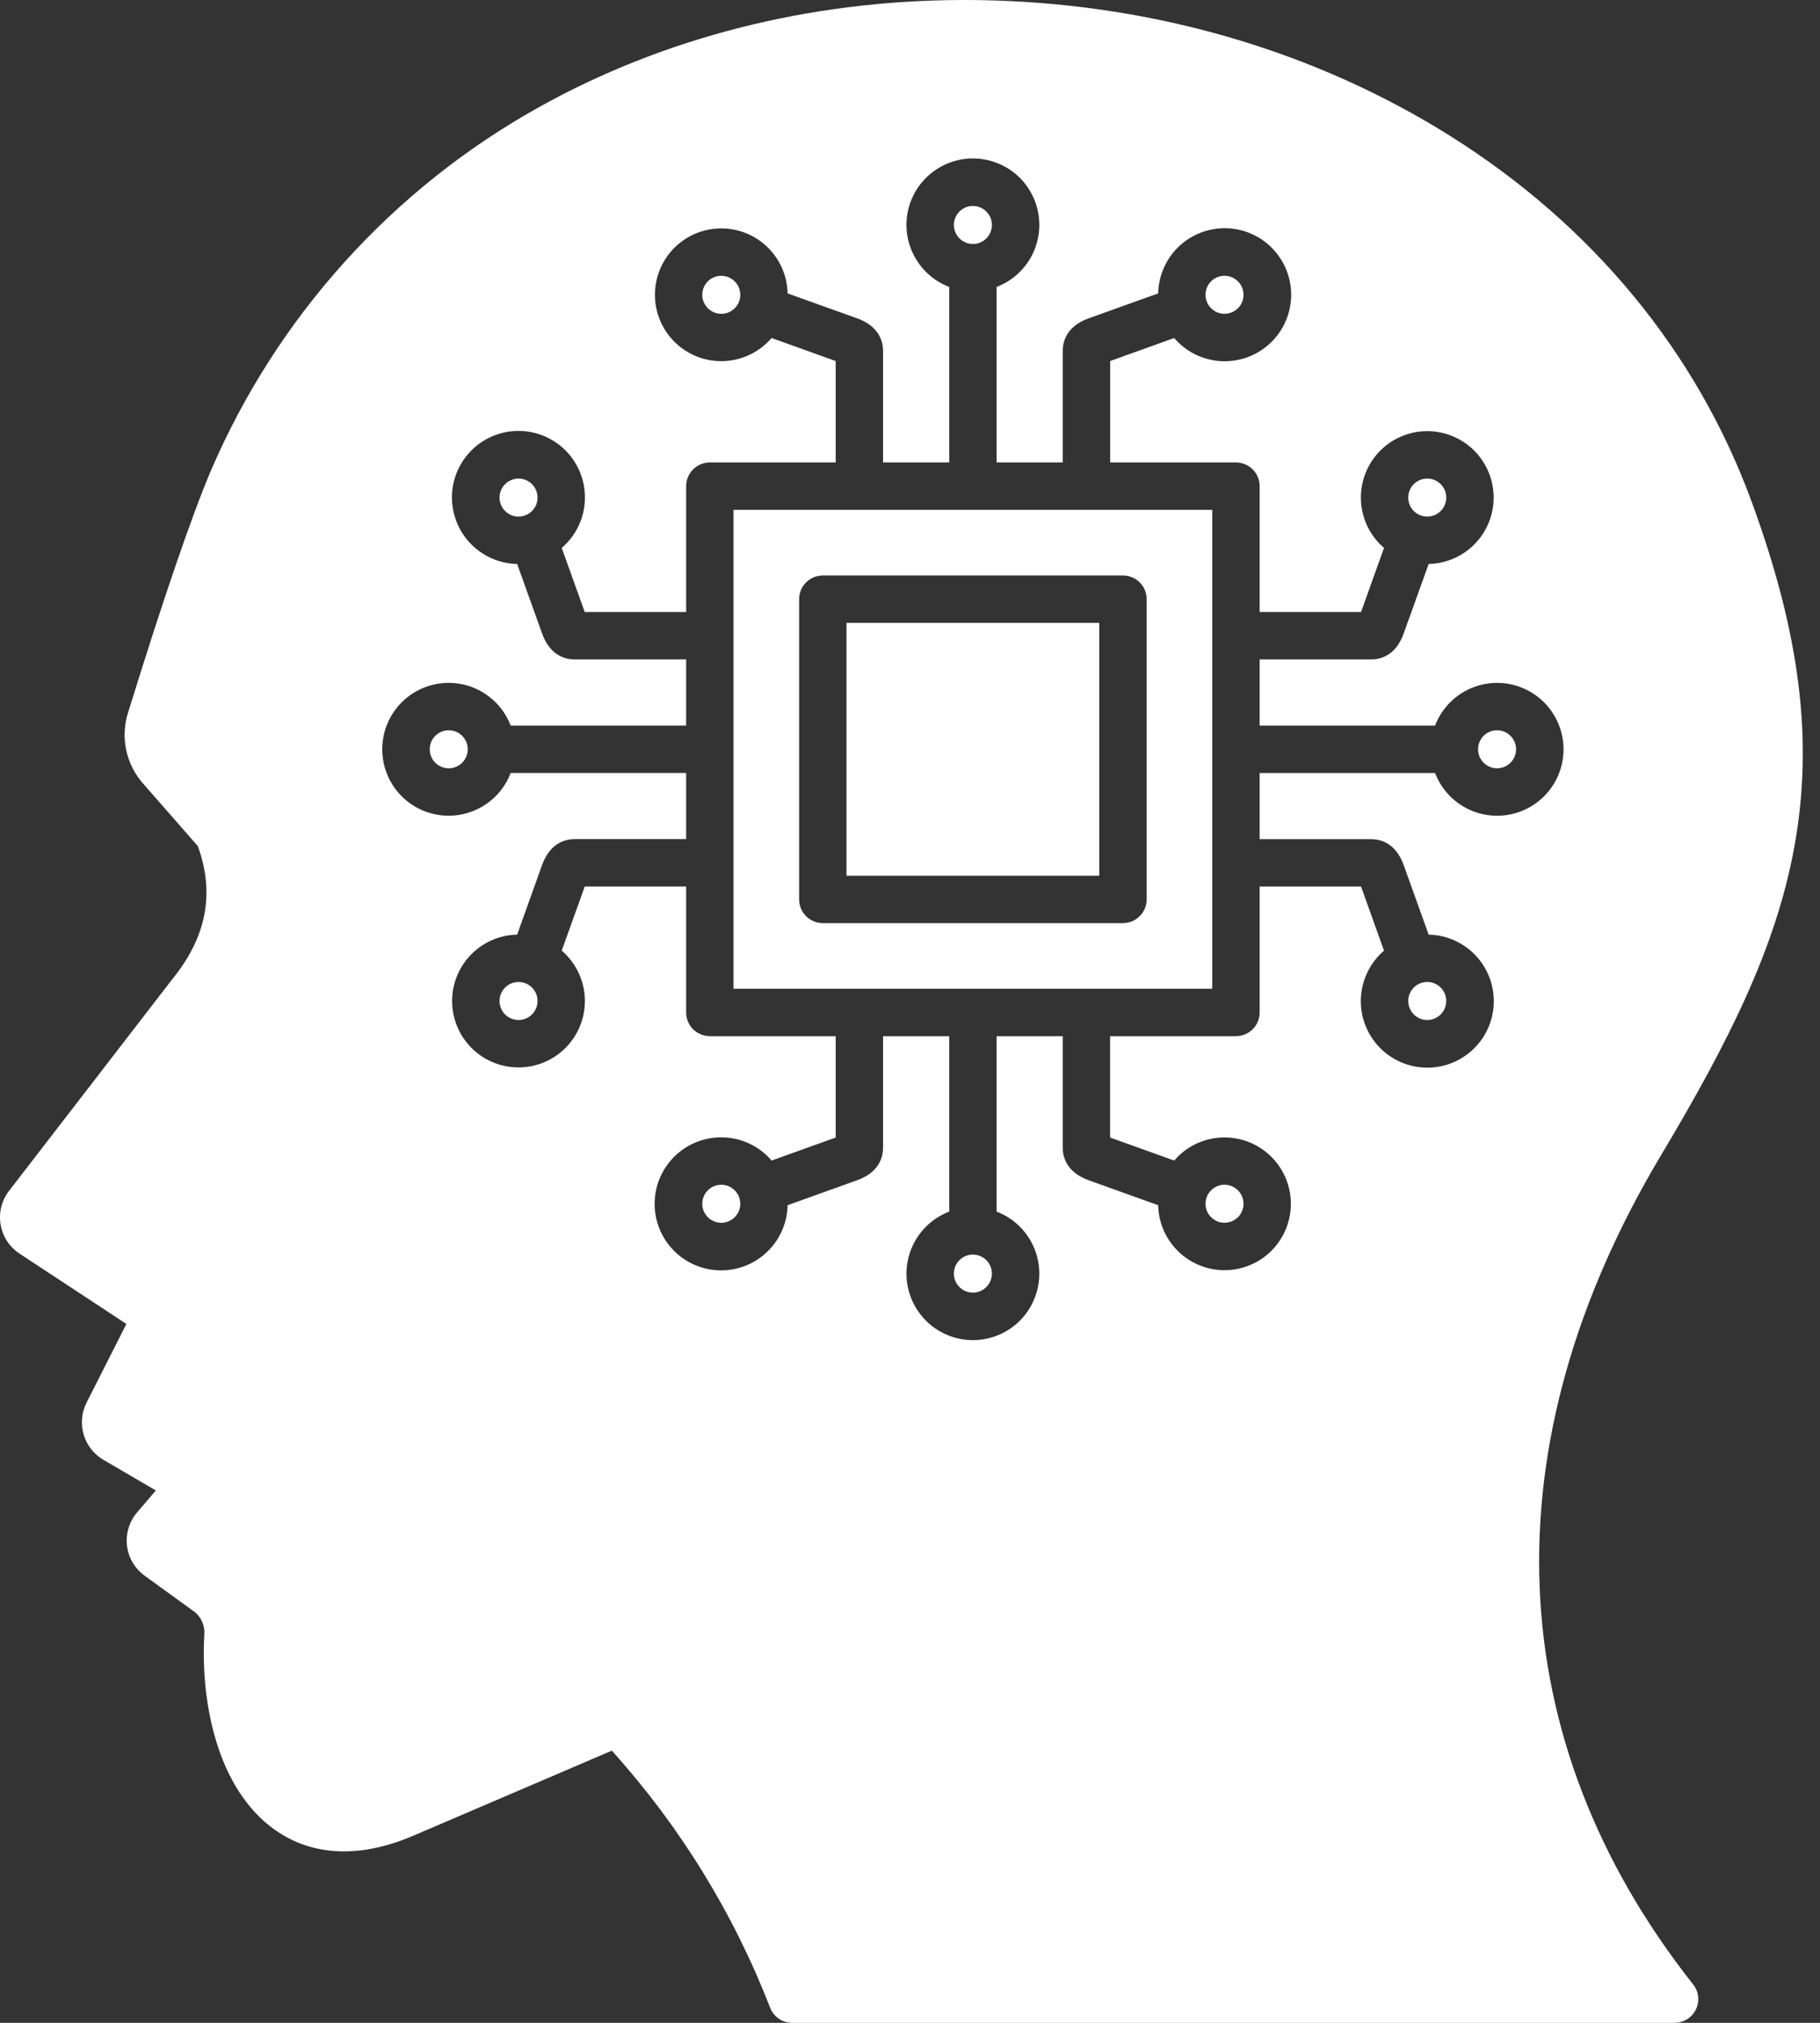 <svg preserveAspectRatio="none" width="100%" height="100%" overflow="visible" style="display: block;" viewBox="0 0 36 40" fill="none" xmlns="http://www.w3.org/2000/svg">
<rect x="0" y="0" width="36" height="40" fill="#333333" stroke="none"/>
<g id="Group">
<path id="Vector" fill-rule="evenodd" clip-rule="evenodd" d="M19.13 0H19.019C16.009 0.01 13.126 0.741 10.647 2.127C7.754 3.742 5.476 6.268 4.169 9.312C3.785 10.22 3.235 11.826 2.535 14.085C2.457 14.327 2.444 14.585 2.497 14.834C2.55 15.082 2.667 15.313 2.837 15.502L3.913 16.731C4.251 17.662 4.088 18.52 3.417 19.352C3.415 19.355 3.413 19.358 3.41 19.36L0.18 23.547C0.107 23.64 0.055 23.748 0.026 23.863C-0.003 23.977 -0.008 24.097 0.012 24.214C0.031 24.331 0.075 24.442 0.139 24.541C0.204 24.64 0.289 24.725 0.388 24.79L2.5 26.18L1.712 27.737C1.613 27.932 1.593 28.158 1.655 28.368C1.717 28.578 1.857 28.757 2.046 28.867L3.083 29.473L2.713 29.905C2.636 29.995 2.578 30.101 2.543 30.214C2.509 30.328 2.498 30.448 2.512 30.566C2.526 30.684 2.565 30.797 2.625 30.9C2.686 31.002 2.767 31.091 2.863 31.16C3.266 31.451 3.584 31.681 3.816 31.85C3.892 31.902 3.953 31.973 3.992 32.056C4.032 32.139 4.048 32.231 4.041 32.323C3.966 33.663 4.296 35.385 5.449 36.192C5.964 36.553 6.855 36.865 8.179 36.298L12.102 34.618C13.447 36.108 14.509 37.832 15.234 39.703C15.269 39.791 15.329 39.866 15.406 39.919C15.484 39.972 15.576 40 15.67 40H33.123C33.211 40 33.298 39.975 33.372 39.928C33.447 39.882 33.507 39.815 33.545 39.736C33.584 39.656 33.599 39.568 33.589 39.48C33.58 39.393 33.546 39.31 33.491 39.241C29.66 34.39 29.435 28.567 32.856 22.843C34.171 20.642 35.122 18.766 35.489 16.764C35.873 14.672 35.615 12.565 34.652 9.932C33.566 6.961 31.502 4.456 28.683 2.687C26.048 1.033 22.926 0.107 19.655 0.009C19.48 0.003 19.305 0 19.13 7.8125e-05V0ZM8.876 16.13C8.636 16.131 8.401 16.065 8.196 15.942C7.991 15.818 7.824 15.641 7.712 15.429C7.6 15.217 7.549 14.978 7.563 14.739C7.577 14.5 7.656 14.269 7.792 14.072C7.928 13.875 8.115 13.718 8.333 13.62C8.551 13.521 8.792 13.484 9.03 13.512C9.268 13.54 9.494 13.633 9.682 13.781C9.871 13.928 10.016 14.124 10.102 14.348H13.572V13.04H11.366C11.194 13.04 10.882 12.973 10.723 12.527L10.229 11.152C9.922 11.146 9.626 11.032 9.394 10.831C9.161 10.63 9.007 10.353 8.957 10.05C8.907 9.746 8.965 9.435 9.121 9.17C9.277 8.905 9.521 8.702 9.81 8.599C10.1 8.495 10.417 8.495 10.706 8.601C10.995 8.706 11.237 8.909 11.392 9.175C11.547 9.441 11.603 9.753 11.552 10.056C11.501 10.359 11.345 10.635 11.111 10.835L11.566 12.102H13.572V9.613C13.572 9.489 13.622 9.37 13.71 9.282C13.797 9.194 13.917 9.145 14.041 9.145H16.53V7.139L15.262 6.684C15.062 6.917 14.787 7.072 14.485 7.123C14.182 7.174 13.871 7.118 13.607 6.963C13.341 6.809 13.139 6.566 13.034 6.278C12.929 5.99 12.928 5.674 13.032 5.385C13.135 5.097 13.337 4.853 13.601 4.698C13.866 4.542 14.176 4.484 14.479 4.534C14.781 4.583 15.057 4.737 15.258 4.969C15.459 5.201 15.573 5.495 15.579 5.802L16.955 6.295C17.4 6.455 17.467 6.767 17.467 6.938V9.145H18.776V5.674C18.489 5.565 18.249 5.358 18.099 5.09C17.948 4.822 17.896 4.51 17.952 4.208C18.008 3.906 18.168 3.633 18.404 3.437C18.64 3.241 18.937 3.133 19.244 3.133C19.551 3.133 19.849 3.241 20.085 3.437C20.321 3.633 20.48 3.906 20.536 4.208C20.592 4.51 20.54 4.822 20.39 5.09C20.239 5.358 20 5.565 19.713 5.674V9.145H21.021V6.938C21.021 6.767 21.088 6.455 21.533 6.295L22.909 5.802C22.915 5.495 23.029 5.199 23.23 4.966C23.431 4.734 23.708 4.58 24.011 4.53C24.315 4.48 24.626 4.538 24.891 4.694C25.156 4.85 25.358 5.094 25.462 5.383C25.566 5.673 25.565 5.989 25.46 6.278C25.355 6.567 25.151 6.81 24.886 6.965C24.62 7.119 24.308 7.176 24.005 7.125C23.702 7.074 23.426 6.918 23.226 6.684L21.959 7.139V9.145H24.447C24.572 9.145 24.691 9.194 24.779 9.282C24.867 9.37 24.916 9.489 24.916 9.613V12.102H26.922L27.376 10.835C27.143 10.635 26.988 10.36 26.937 10.057C26.886 9.755 26.942 9.444 27.097 9.178C27.251 8.913 27.494 8.71 27.782 8.605C28.07 8.5 28.387 8.499 28.675 8.603C28.964 8.707 29.208 8.908 29.363 9.173C29.519 9.437 29.577 9.748 29.528 10.051C29.478 10.354 29.324 10.63 29.092 10.831C28.86 11.032 28.565 11.146 28.259 11.152L27.765 12.527C27.606 12.973 27.294 13.04 27.122 13.04H24.916V14.348H28.386C28.496 14.061 28.702 13.822 28.97 13.672C29.238 13.521 29.55 13.47 29.852 13.525C30.154 13.581 30.426 13.741 30.623 13.977C30.819 14.213 30.927 14.51 30.927 14.817C30.927 15.124 30.819 15.421 30.623 15.657C30.426 15.893 30.154 16.053 29.852 16.109C29.55 16.164 29.238 16.113 28.97 15.962C28.702 15.812 28.496 15.572 28.386 15.286H24.916V16.594H27.122C27.294 16.594 27.605 16.66 27.765 17.106L28.259 18.482C28.566 18.488 28.861 18.602 29.094 18.803C29.326 19.005 29.481 19.281 29.53 19.584C29.58 19.888 29.522 20.199 29.366 20.464C29.21 20.729 28.966 20.931 28.677 21.035C28.387 21.139 28.071 21.138 27.782 21.032C27.493 20.927 27.25 20.724 27.096 20.458C26.941 20.192 26.884 19.881 26.936 19.578C26.987 19.274 27.143 18.999 27.376 18.799L26.922 17.531H24.916V20.02C24.916 20.145 24.867 20.264 24.779 20.352C24.691 20.44 24.572 20.489 24.447 20.489H21.958V22.494L23.226 22.949C23.426 22.716 23.701 22.561 24.003 22.51C24.306 22.459 24.616 22.516 24.881 22.67C25.147 22.825 25.349 23.067 25.454 23.355C25.559 23.643 25.56 23.959 25.456 24.248C25.353 24.537 25.151 24.78 24.887 24.936C24.623 25.091 24.312 25.149 24.009 25.1C23.707 25.05 23.431 24.896 23.23 24.665C23.029 24.433 22.915 24.138 22.909 23.832L21.533 23.338C21.088 23.178 21.021 22.867 21.021 22.695V20.489H19.713V23.959C20 24.068 20.239 24.275 20.39 24.543C20.54 24.81 20.592 25.122 20.536 25.424C20.48 25.726 20.321 25.999 20.085 26.196C19.849 26.392 19.551 26.5 19.244 26.5C18.937 26.5 18.64 26.392 18.404 26.196C18.168 25.999 18.008 25.726 17.952 25.424C17.897 25.122 17.948 24.81 18.099 24.543C18.249 24.275 18.489 24.068 18.776 23.959V20.489H17.467V22.695C17.467 22.867 17.401 23.178 16.955 23.338L15.579 23.832C15.573 24.139 15.459 24.434 15.258 24.667C15.056 24.899 14.78 25.054 14.477 25.103C14.173 25.153 13.862 25.095 13.597 24.939C13.332 24.783 13.13 24.539 13.026 24.25C12.922 23.96 12.923 23.643 13.028 23.355C13.134 23.066 13.337 22.823 13.603 22.668C13.869 22.514 14.18 22.457 14.483 22.508C14.787 22.559 15.062 22.715 15.262 22.949L16.53 22.494V20.489H14.04C13.916 20.489 13.797 20.439 13.709 20.352C13.621 20.264 13.572 20.144 13.572 20.02V17.531H11.566L11.111 18.798C11.344 18.998 11.5 19.273 11.551 19.576C11.602 19.879 11.545 20.19 11.391 20.455C11.236 20.72 10.994 20.923 10.706 21.028C10.417 21.133 10.101 21.134 9.812 21.03C9.524 20.927 9.28 20.725 9.124 20.46C8.969 20.196 8.911 19.885 8.96 19.582C9.01 19.279 9.164 19.003 9.396 18.802C9.627 18.601 9.922 18.488 10.229 18.482L10.722 17.106C10.882 16.66 11.194 16.593 11.365 16.593H13.572V15.285H10.102C10.007 15.534 9.839 15.747 9.62 15.898C9.401 16.049 9.142 16.13 8.876 16.13ZM10.257 20.17C10.183 20.17 10.11 20.148 10.048 20.107C9.986 20.066 9.938 20.007 9.909 19.938C9.881 19.869 9.873 19.794 9.888 19.721C9.902 19.648 9.938 19.58 9.991 19.528C10.043 19.475 10.111 19.439 10.184 19.425C10.257 19.41 10.332 19.418 10.401 19.446C10.47 19.475 10.529 19.523 10.57 19.585C10.611 19.647 10.633 19.72 10.633 19.794C10.633 19.894 10.593 19.989 10.523 20.06C10.452 20.13 10.357 20.17 10.257 20.17ZM14.267 24.18C14.192 24.18 14.12 24.158 14.058 24.116C13.996 24.075 13.948 24.016 13.919 23.947C13.891 23.879 13.883 23.803 13.898 23.73C13.912 23.657 13.948 23.59 14.001 23.538C14.053 23.485 14.12 23.449 14.193 23.435C14.266 23.42 14.342 23.427 14.411 23.456C14.479 23.485 14.538 23.533 14.58 23.595C14.621 23.656 14.643 23.729 14.643 23.803C14.643 23.903 14.603 23.999 14.533 24.069C14.462 24.14 14.367 24.18 14.267 24.18ZM19.244 25.561C19.169 25.561 19.097 25.539 19.035 25.498C18.973 25.456 18.925 25.398 18.896 25.329C18.867 25.26 18.86 25.184 18.875 25.111C18.889 25.038 18.925 24.971 18.977 24.919C19.03 24.866 19.097 24.83 19.17 24.815C19.243 24.801 19.319 24.808 19.388 24.837C19.456 24.865 19.515 24.913 19.557 24.975C19.598 25.037 19.62 25.11 19.62 25.184C19.62 25.284 19.58 25.38 19.51 25.45C19.439 25.521 19.344 25.561 19.244 25.561ZM24.221 23.427C24.296 23.427 24.368 23.449 24.43 23.491C24.492 23.532 24.54 23.591 24.569 23.66C24.597 23.728 24.605 23.804 24.59 23.877C24.576 23.95 24.54 24.017 24.487 24.07C24.434 24.122 24.367 24.158 24.294 24.172C24.222 24.187 24.146 24.18 24.077 24.151C24.009 24.123 23.95 24.074 23.908 24.012C23.867 23.951 23.845 23.878 23.845 23.803C23.845 23.704 23.885 23.608 23.955 23.538C24.026 23.467 24.122 23.427 24.221 23.427ZM28.607 19.794C28.607 19.868 28.585 19.941 28.544 20.003C28.503 20.065 28.444 20.113 28.375 20.141C28.306 20.17 28.231 20.177 28.158 20.163C28.085 20.148 28.017 20.112 27.965 20.06C27.912 20.007 27.877 19.94 27.862 19.867C27.848 19.794 27.855 19.718 27.883 19.65C27.912 19.581 27.96 19.522 28.022 19.481C28.084 19.439 28.157 19.417 28.231 19.417C28.331 19.418 28.427 19.457 28.497 19.528C28.568 19.598 28.607 19.694 28.607 19.794ZM29.612 14.44C29.687 14.44 29.759 14.462 29.821 14.504C29.883 14.545 29.931 14.604 29.96 14.672C29.988 14.741 29.996 14.817 29.981 14.89C29.967 14.963 29.931 15.03 29.878 15.082C29.826 15.135 29.759 15.171 29.686 15.185C29.613 15.2 29.537 15.193 29.468 15.164C29.399 15.136 29.341 15.087 29.299 15.025C29.258 14.963 29.236 14.891 29.236 14.816C29.236 14.716 29.276 14.621 29.346 14.55C29.417 14.48 29.512 14.44 29.612 14.44ZM28.231 9.463C28.305 9.463 28.378 9.485 28.44 9.526C28.502 9.568 28.55 9.626 28.579 9.695C28.607 9.764 28.615 9.84 28.6 9.913C28.586 9.986 28.55 10.053 28.497 10.105C28.445 10.158 28.378 10.194 28.305 10.208C28.232 10.223 28.156 10.215 28.087 10.187C28.018 10.158 27.959 10.11 27.918 10.048C27.877 9.986 27.855 9.913 27.855 9.839C27.855 9.739 27.895 9.644 27.965 9.573C28.036 9.503 28.131 9.463 28.231 9.463ZM24.221 5.453C24.296 5.453 24.368 5.475 24.43 5.517C24.492 5.558 24.54 5.617 24.569 5.685C24.597 5.754 24.605 5.83 24.59 5.903C24.576 5.976 24.54 6.043 24.487 6.095C24.434 6.148 24.367 6.184 24.294 6.198C24.222 6.213 24.146 6.205 24.077 6.177C24.009 6.148 23.95 6.1 23.908 6.038C23.867 5.976 23.845 5.904 23.845 5.829C23.845 5.73 23.885 5.634 23.955 5.563C24.026 5.493 24.122 5.453 24.221 5.453ZM19.244 4.072C19.319 4.072 19.391 4.094 19.453 4.136C19.515 4.177 19.564 4.236 19.592 4.304C19.62 4.373 19.628 4.449 19.613 4.522C19.599 4.595 19.563 4.662 19.51 4.715C19.458 4.767 19.391 4.803 19.318 4.818C19.245 4.832 19.169 4.825 19.1 4.796C19.031 4.768 18.973 4.719 18.931 4.657C18.89 4.596 18.868 4.523 18.868 4.448C18.868 4.349 18.908 4.253 18.978 4.183C19.049 4.112 19.145 4.072 19.244 4.072ZM14.267 6.206C14.192 6.206 14.12 6.184 14.058 6.142C13.996 6.101 13.948 6.042 13.919 5.973C13.891 5.905 13.883 5.829 13.898 5.756C13.912 5.683 13.948 5.616 14.001 5.563C14.053 5.511 14.12 5.475 14.194 5.461C14.267 5.446 14.342 5.454 14.411 5.482C14.48 5.511 14.538 5.559 14.58 5.621C14.621 5.682 14.643 5.755 14.643 5.83C14.643 5.929 14.603 6.025 14.533 6.095C14.462 6.166 14.367 6.206 14.267 6.206ZM14.509 10.082H23.979V19.551H14.509V10.082ZM9.881 9.839C9.881 9.765 9.903 9.692 9.944 9.63C9.986 9.568 10.044 9.52 10.113 9.492C10.182 9.463 10.258 9.456 10.331 9.47C10.403 9.485 10.47 9.521 10.523 9.573C10.576 9.626 10.611 9.693 10.626 9.766C10.641 9.839 10.633 9.915 10.605 9.983C10.576 10.052 10.528 10.111 10.466 10.152C10.404 10.194 10.331 10.216 10.257 10.216C10.157 10.216 10.062 10.176 9.991 10.105C9.92 10.035 9.881 9.939 9.881 9.839ZM8.876 14.44C8.95 14.44 9.023 14.462 9.085 14.504C9.147 14.545 9.195 14.604 9.224 14.673C9.252 14.741 9.26 14.817 9.245 14.89C9.23 14.963 9.195 15.03 9.142 15.083C9.089 15.135 9.022 15.171 8.949 15.186C8.876 15.2 8.801 15.193 8.732 15.164C8.663 15.136 8.604 15.088 8.563 15.026C8.522 14.964 8.5 14.891 8.5 14.816C8.5 14.717 8.539 14.621 8.61 14.551C8.68 14.48 8.776 14.44 8.876 14.44ZM22.212 11.38C22.337 11.38 22.456 11.429 22.544 11.517C22.632 11.605 22.681 11.724 22.681 11.848V17.785C22.681 17.909 22.632 18.029 22.544 18.116C22.456 18.204 22.337 18.254 22.212 18.254H16.276C16.151 18.254 16.032 18.204 15.944 18.116C15.856 18.029 15.807 17.909 15.807 17.785V11.848C15.807 11.724 15.856 11.605 15.944 11.517C16.032 11.429 16.151 11.38 16.276 11.38H22.212ZM21.744 17.316H16.744V12.317H21.744L21.744 17.316Z" fill="white"/>
</g>
</svg>
